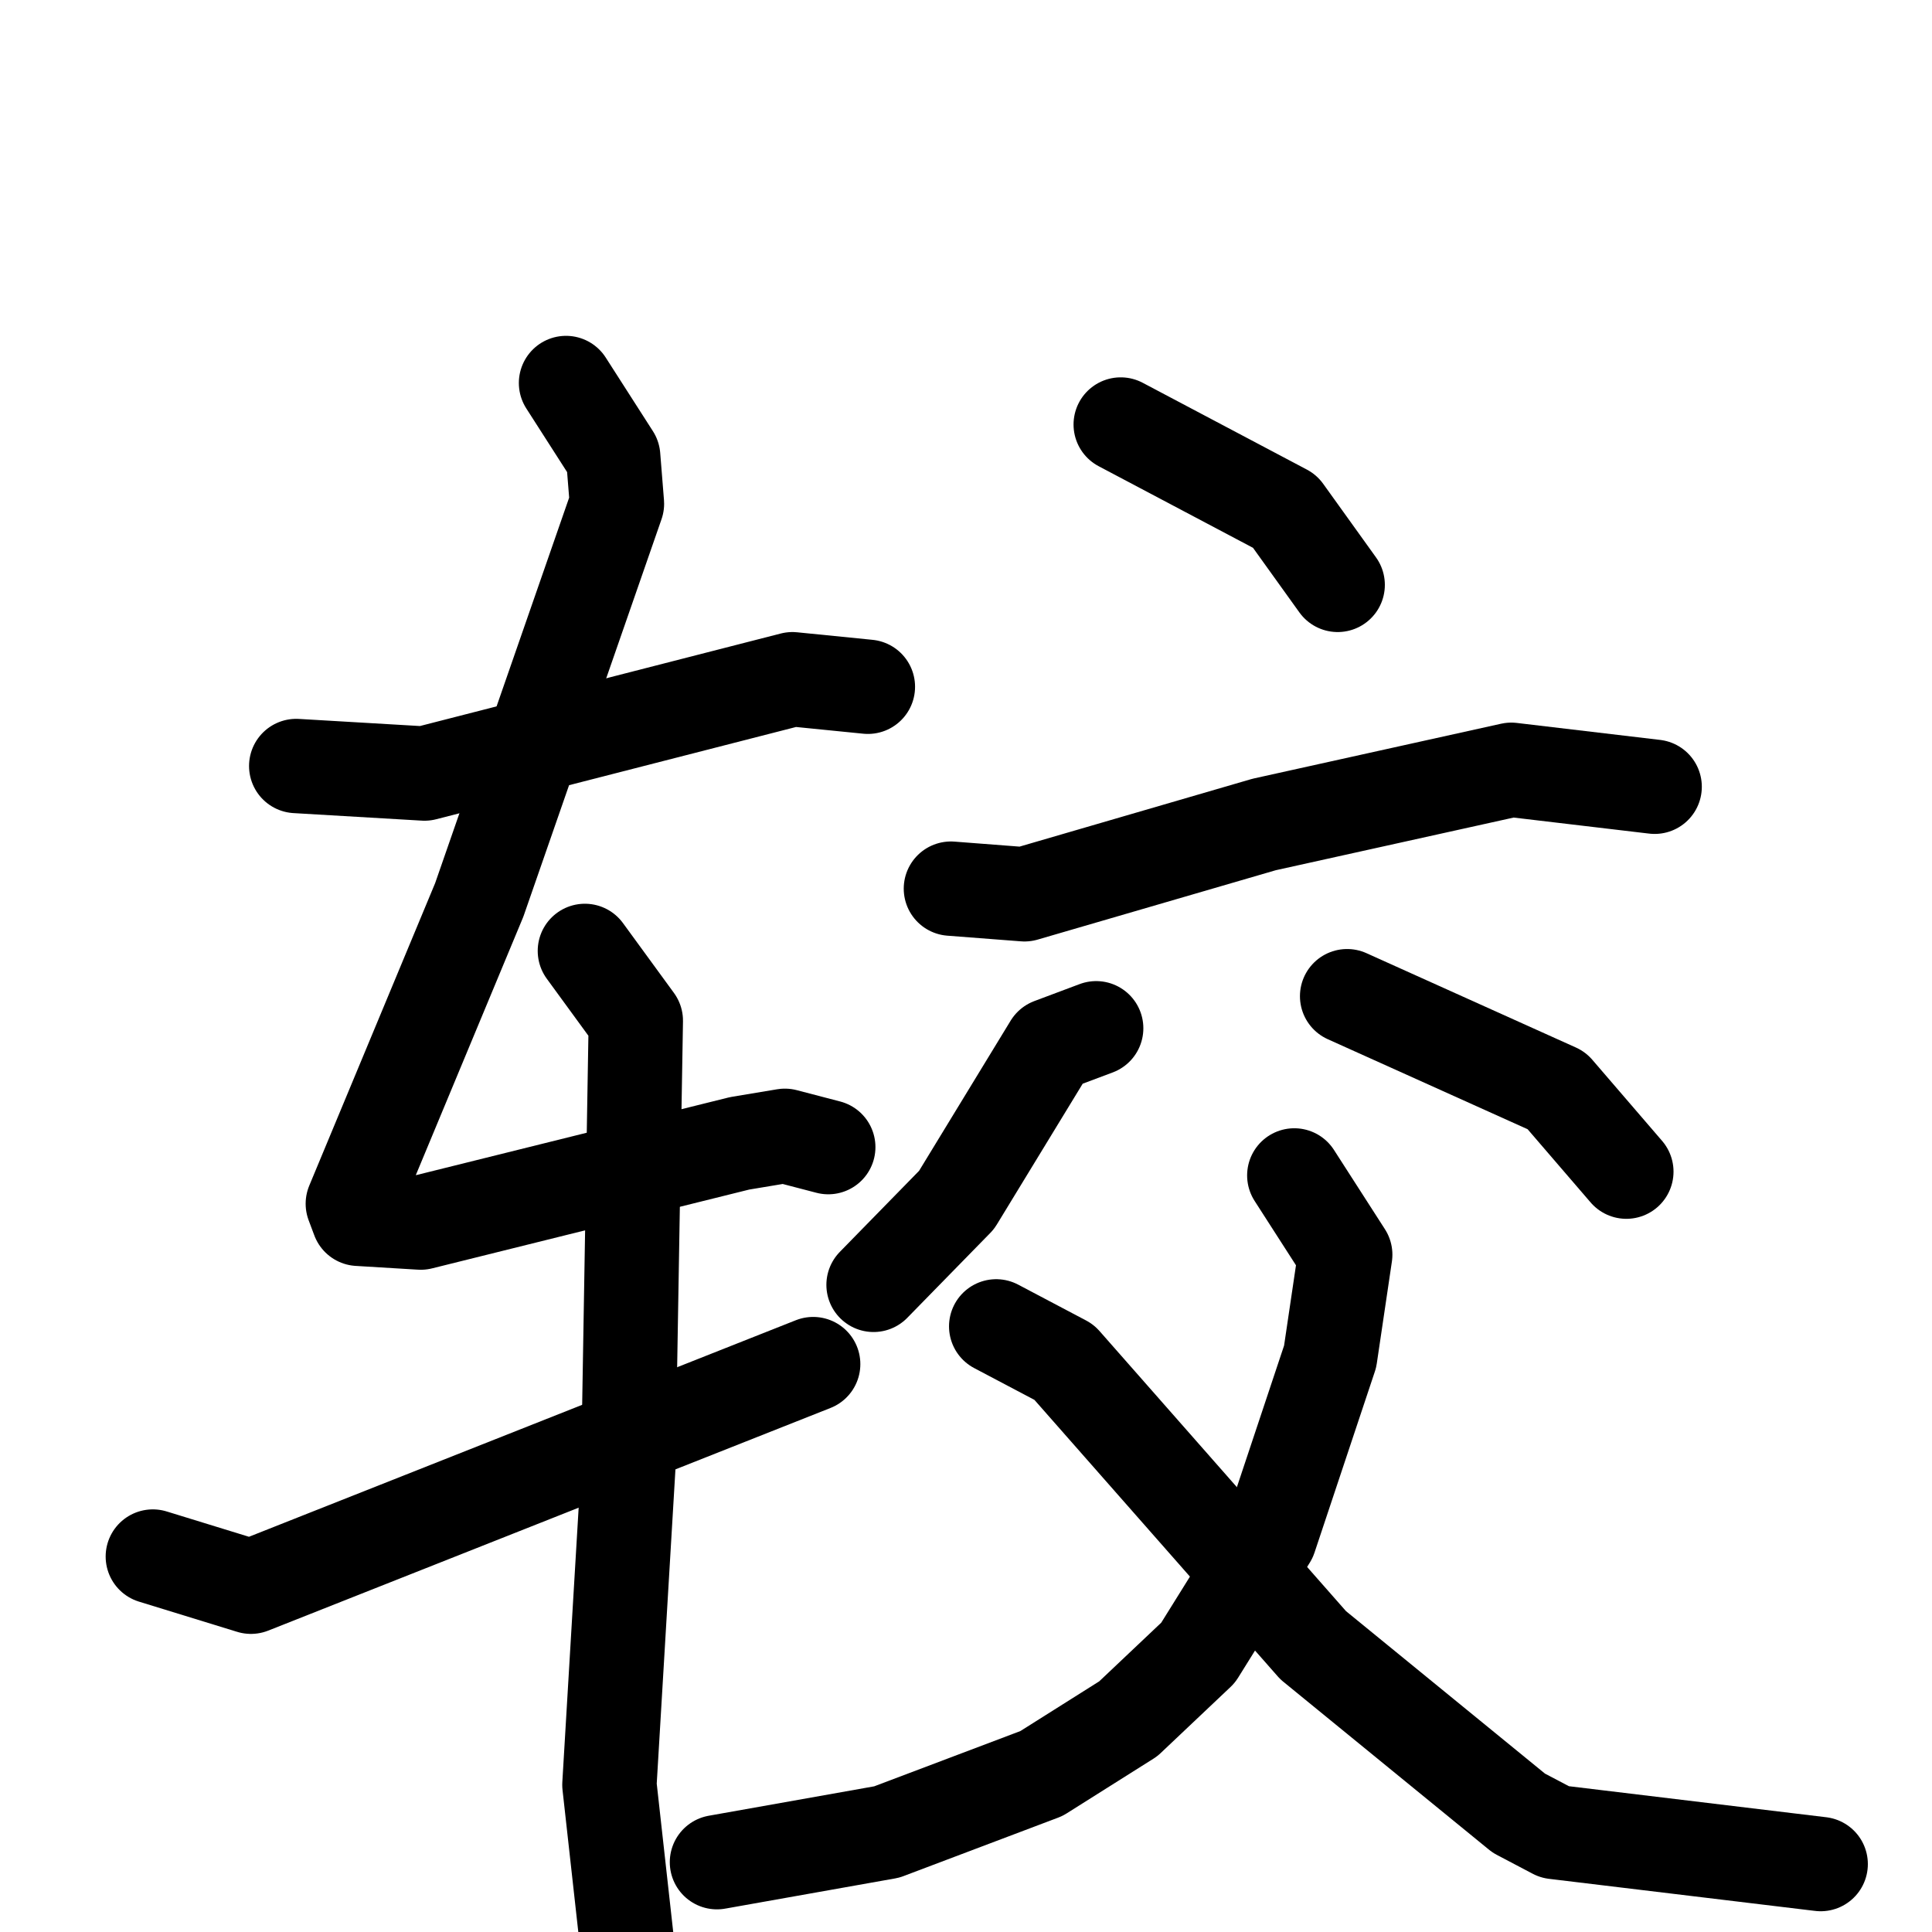 <svg xmlns="http://www.w3.org/2000/svg" viewBox="0 0 1024 1024">
  <g style="fill:none;stroke:#000000;stroke-width:50;stroke-linecap:round;stroke-linejoin:round;" transform="scale(1, 1) translate(0, 0)">
    <path d="M 157.0,406.0 L 225.0,410.0 L 420.0,360.0 L 460.0,364.0"/>
    <path d="M 300.0,203.0 L 325.0,242.0 L 327.0,267.0 L 254.0,477.0 L 187.0,638.0 L 190.0,646.0 L 223.0,648.0 L 392.0,606.0 L 416.0,602.0 L 439.0,608.0"/>
    <path d="M 310.0,504.0 L 337.0,541.0 L 333.0,778.0 L 323.0,946.0 L 333.0,1036.0"/>
    <path d="M 81.0,825.0 L 133.0,841.0 L 431.0,723.0"/>
    <path d="M 594.0,225.0 L 681.0,271.0 L 709.0,310.0"/>
    <path d="M 504.0,471.0 L 543.0,474.0 L 670.0,437.0 L 801.0,408.0 L 877.0,417.0"/>
    <path d="M 581.0,545.0 L 557.0,554.0 L 507.0,636.0 L 463.0,681.0"/>
    <path d="M 714.0,528.0 L 825.0,578.0 L 862.0,621.0"/>
    <path d="M 686.0,623.0 L 713.0,665.0 L 705.0,719.0 L 673.0,815.0 L 635.0,876.0 L 598.0,911.0 L 552.0,940.0 L 470.0,971.0 L 380.0,987.0"/>
    <path d="M 528.0,703.0 L 564.0,722.0 L 696.0,872.0 L 805.0,961.0 L 824.0,971.0 L 965.0,988.0"/>
  </g>
</svg>
